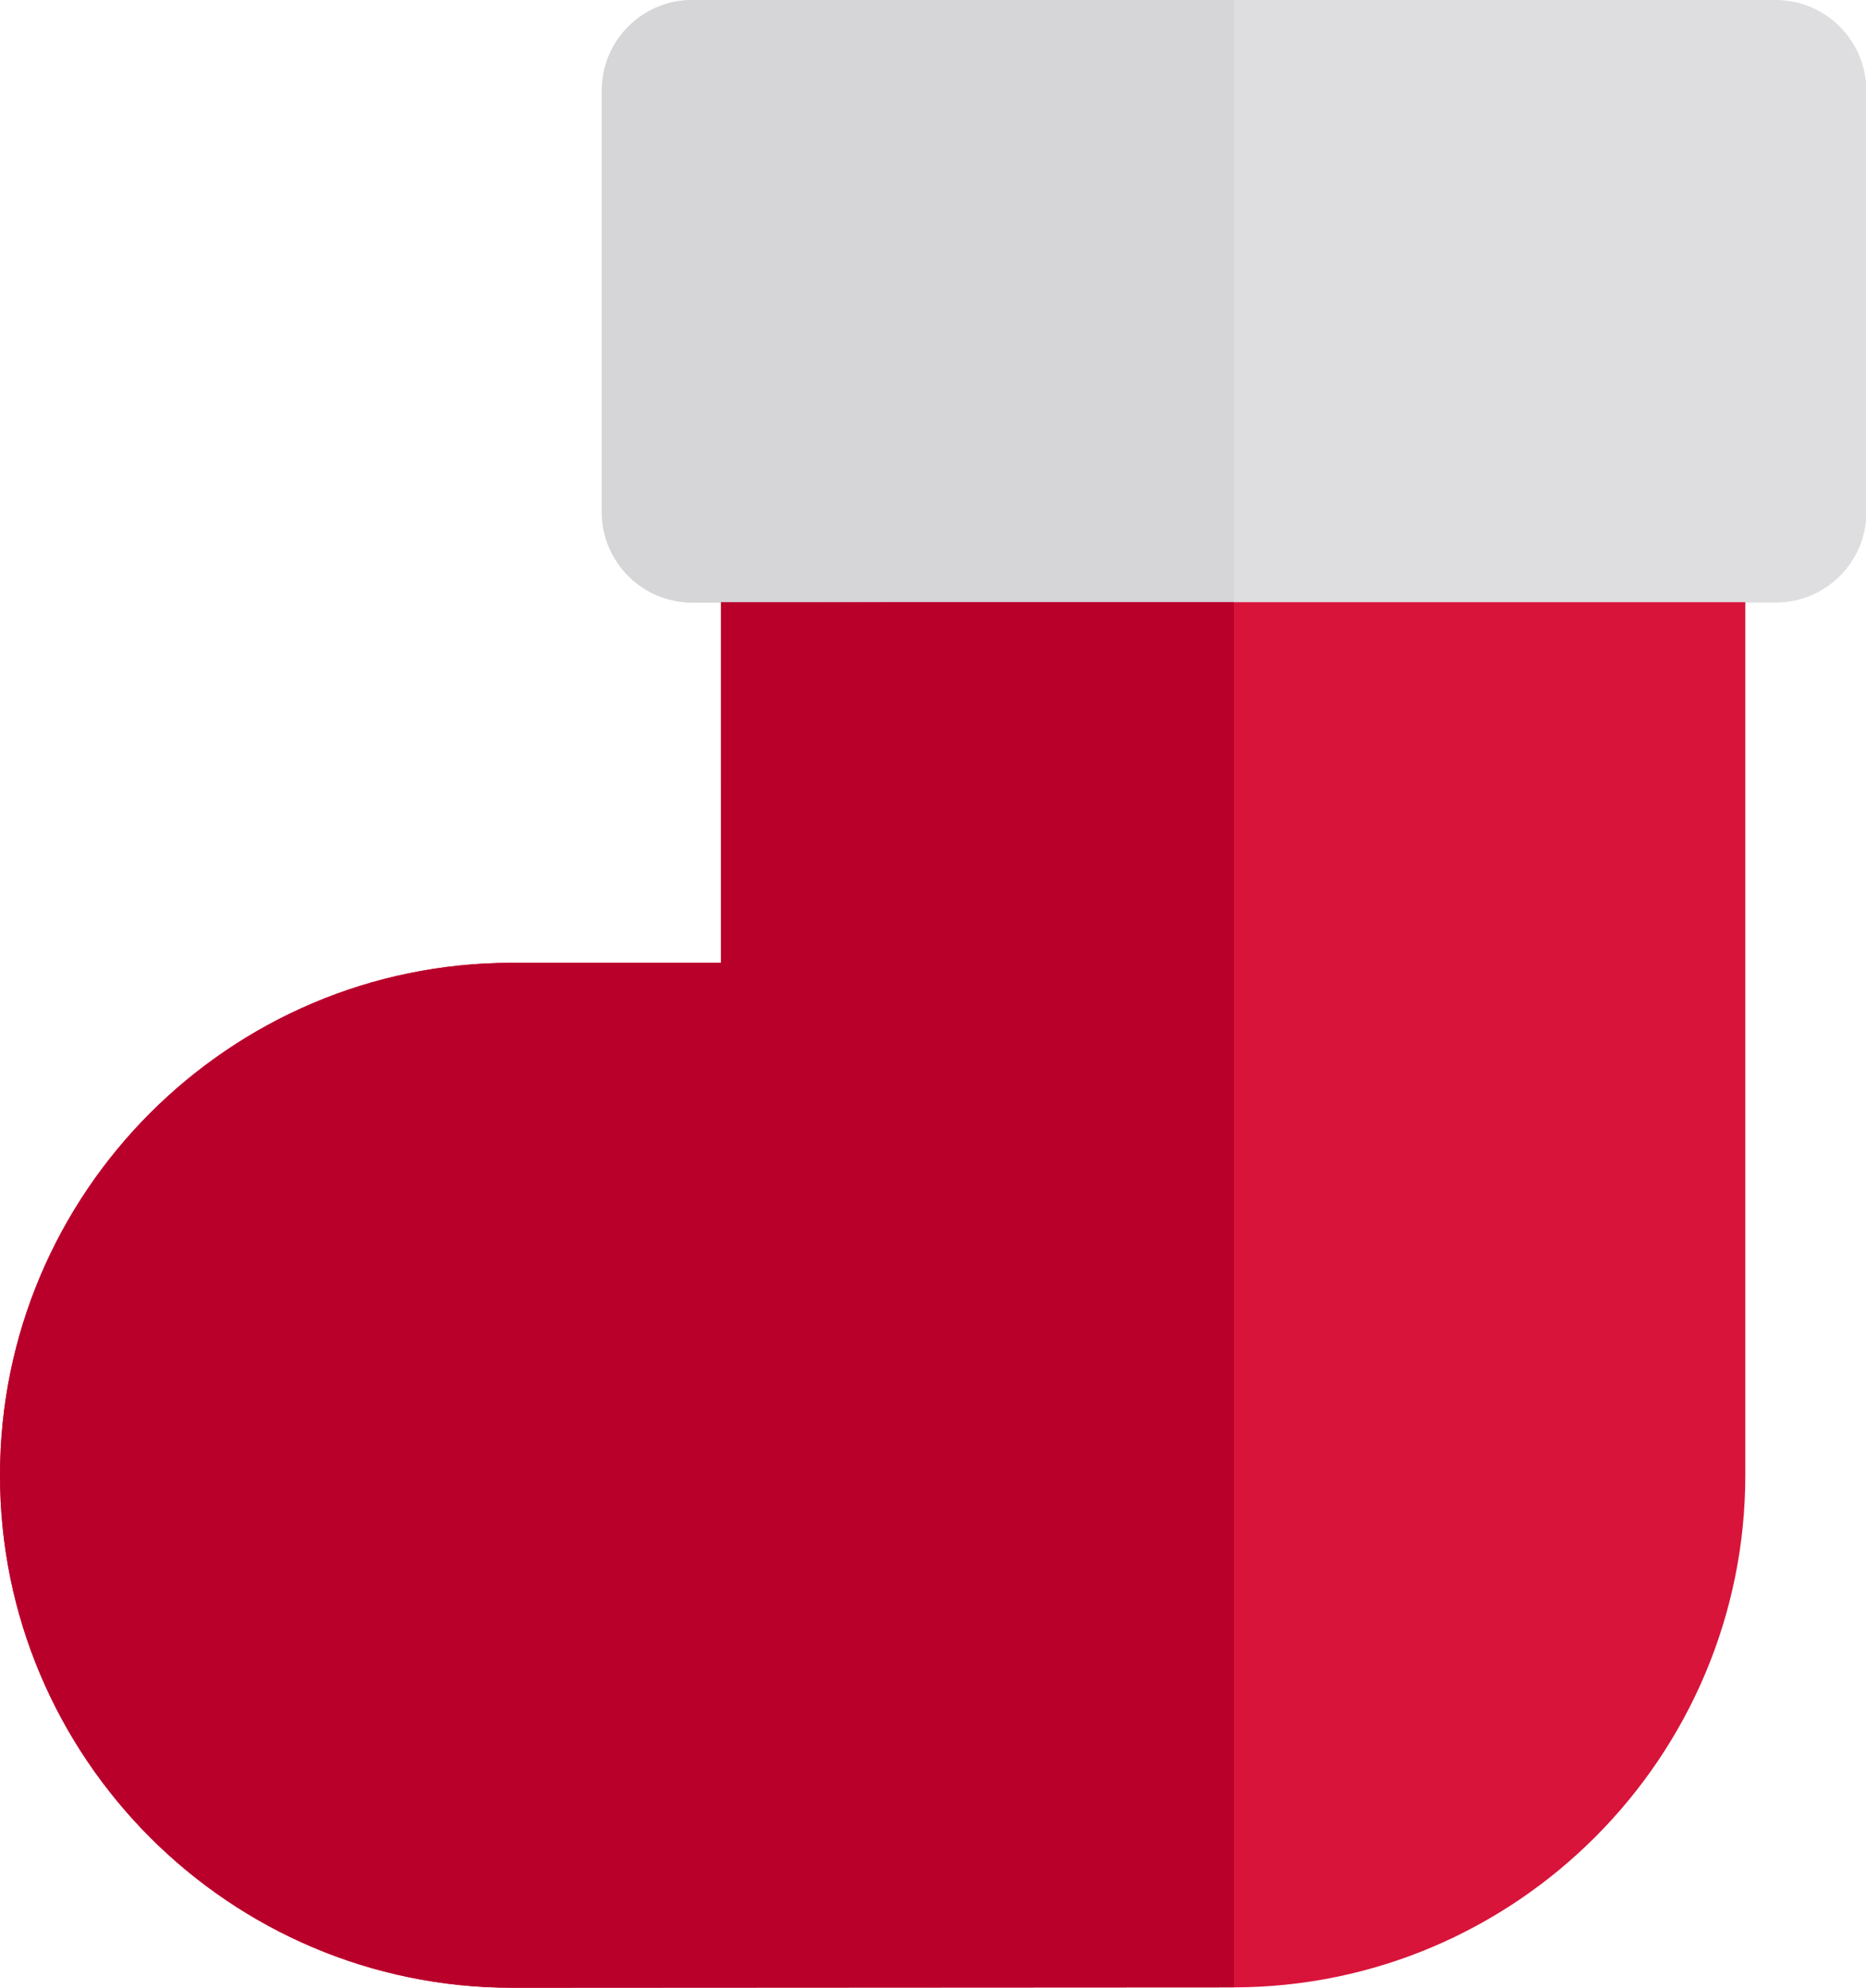 <?xml version="1.0" encoding="utf-8"?>
<!-- Generator: Adobe Illustrator 23.0.3, SVG Export Plug-In . SVG Version: 6.00 Build 0)  -->
<svg version="1.1" id="Layer_1" xmlns="http://www.w3.org/2000/svg" xmlns:xlink="http://www.w3.org/1999/xlink" x="0px" y="0px"
	 viewBox="0 0 480.9 512" style="enable-background:new 0 0 480.9 512;" xml:space="preserve">
<style type="text/css">
	.st0{fill:#DEDEE0;}
	.st1{fill:#D8143A;}
	.st2{fill:#D6D5D8;}
	.st3{fill:#B8002B;}
</style>
<path class="st0" d="M457.6,0H318H178.4c-12.8,0-23.3,10.4-23.3,23.3v108.6c0,12.8,10.4,23.3,23.3,23.3h7.5h23.3h23.3H318h85.3h23.3
	h23.3h7.8c12.8,0,23.3-10.4,23.3-23.3V23.3C480.9,10.4,470.5,0,457.6,0z"/>
<path class="st1" d="M426.6,155.1h-23.3H318h-85.6h-23.3h-23.3V248l-53.9,0C59.2,248,0,307.2,0,380c0,72.8,59.2,132,132,132
	c0,0,0,0,0,0l185.9-0.1c0,0,0.1,0,0.1,0c72.7-0.1,131.8-59.3,131.8-132V155.1H426.6z"/>
<path class="st2" d="M232.5,155.1H318V0H178.4c-12.8,0-23.3,10.4-23.3,23.3v108.6c0,12.8,10.4,23.3,23.3,23.3h7.5h23.3L232.5,155.1
	L232.5,155.1z"/>
<path class="st3" d="M132,512C132,512,132,512,132,512l185.9-0.1c0,0,0.1,0,0.1,0V155.1h-85.6h-23.3h-23.3V248l-53.9,0
	C59.2,248,0,307.2,0,380C0,452.8,59.2,512,132,512z"/>
</svg>
